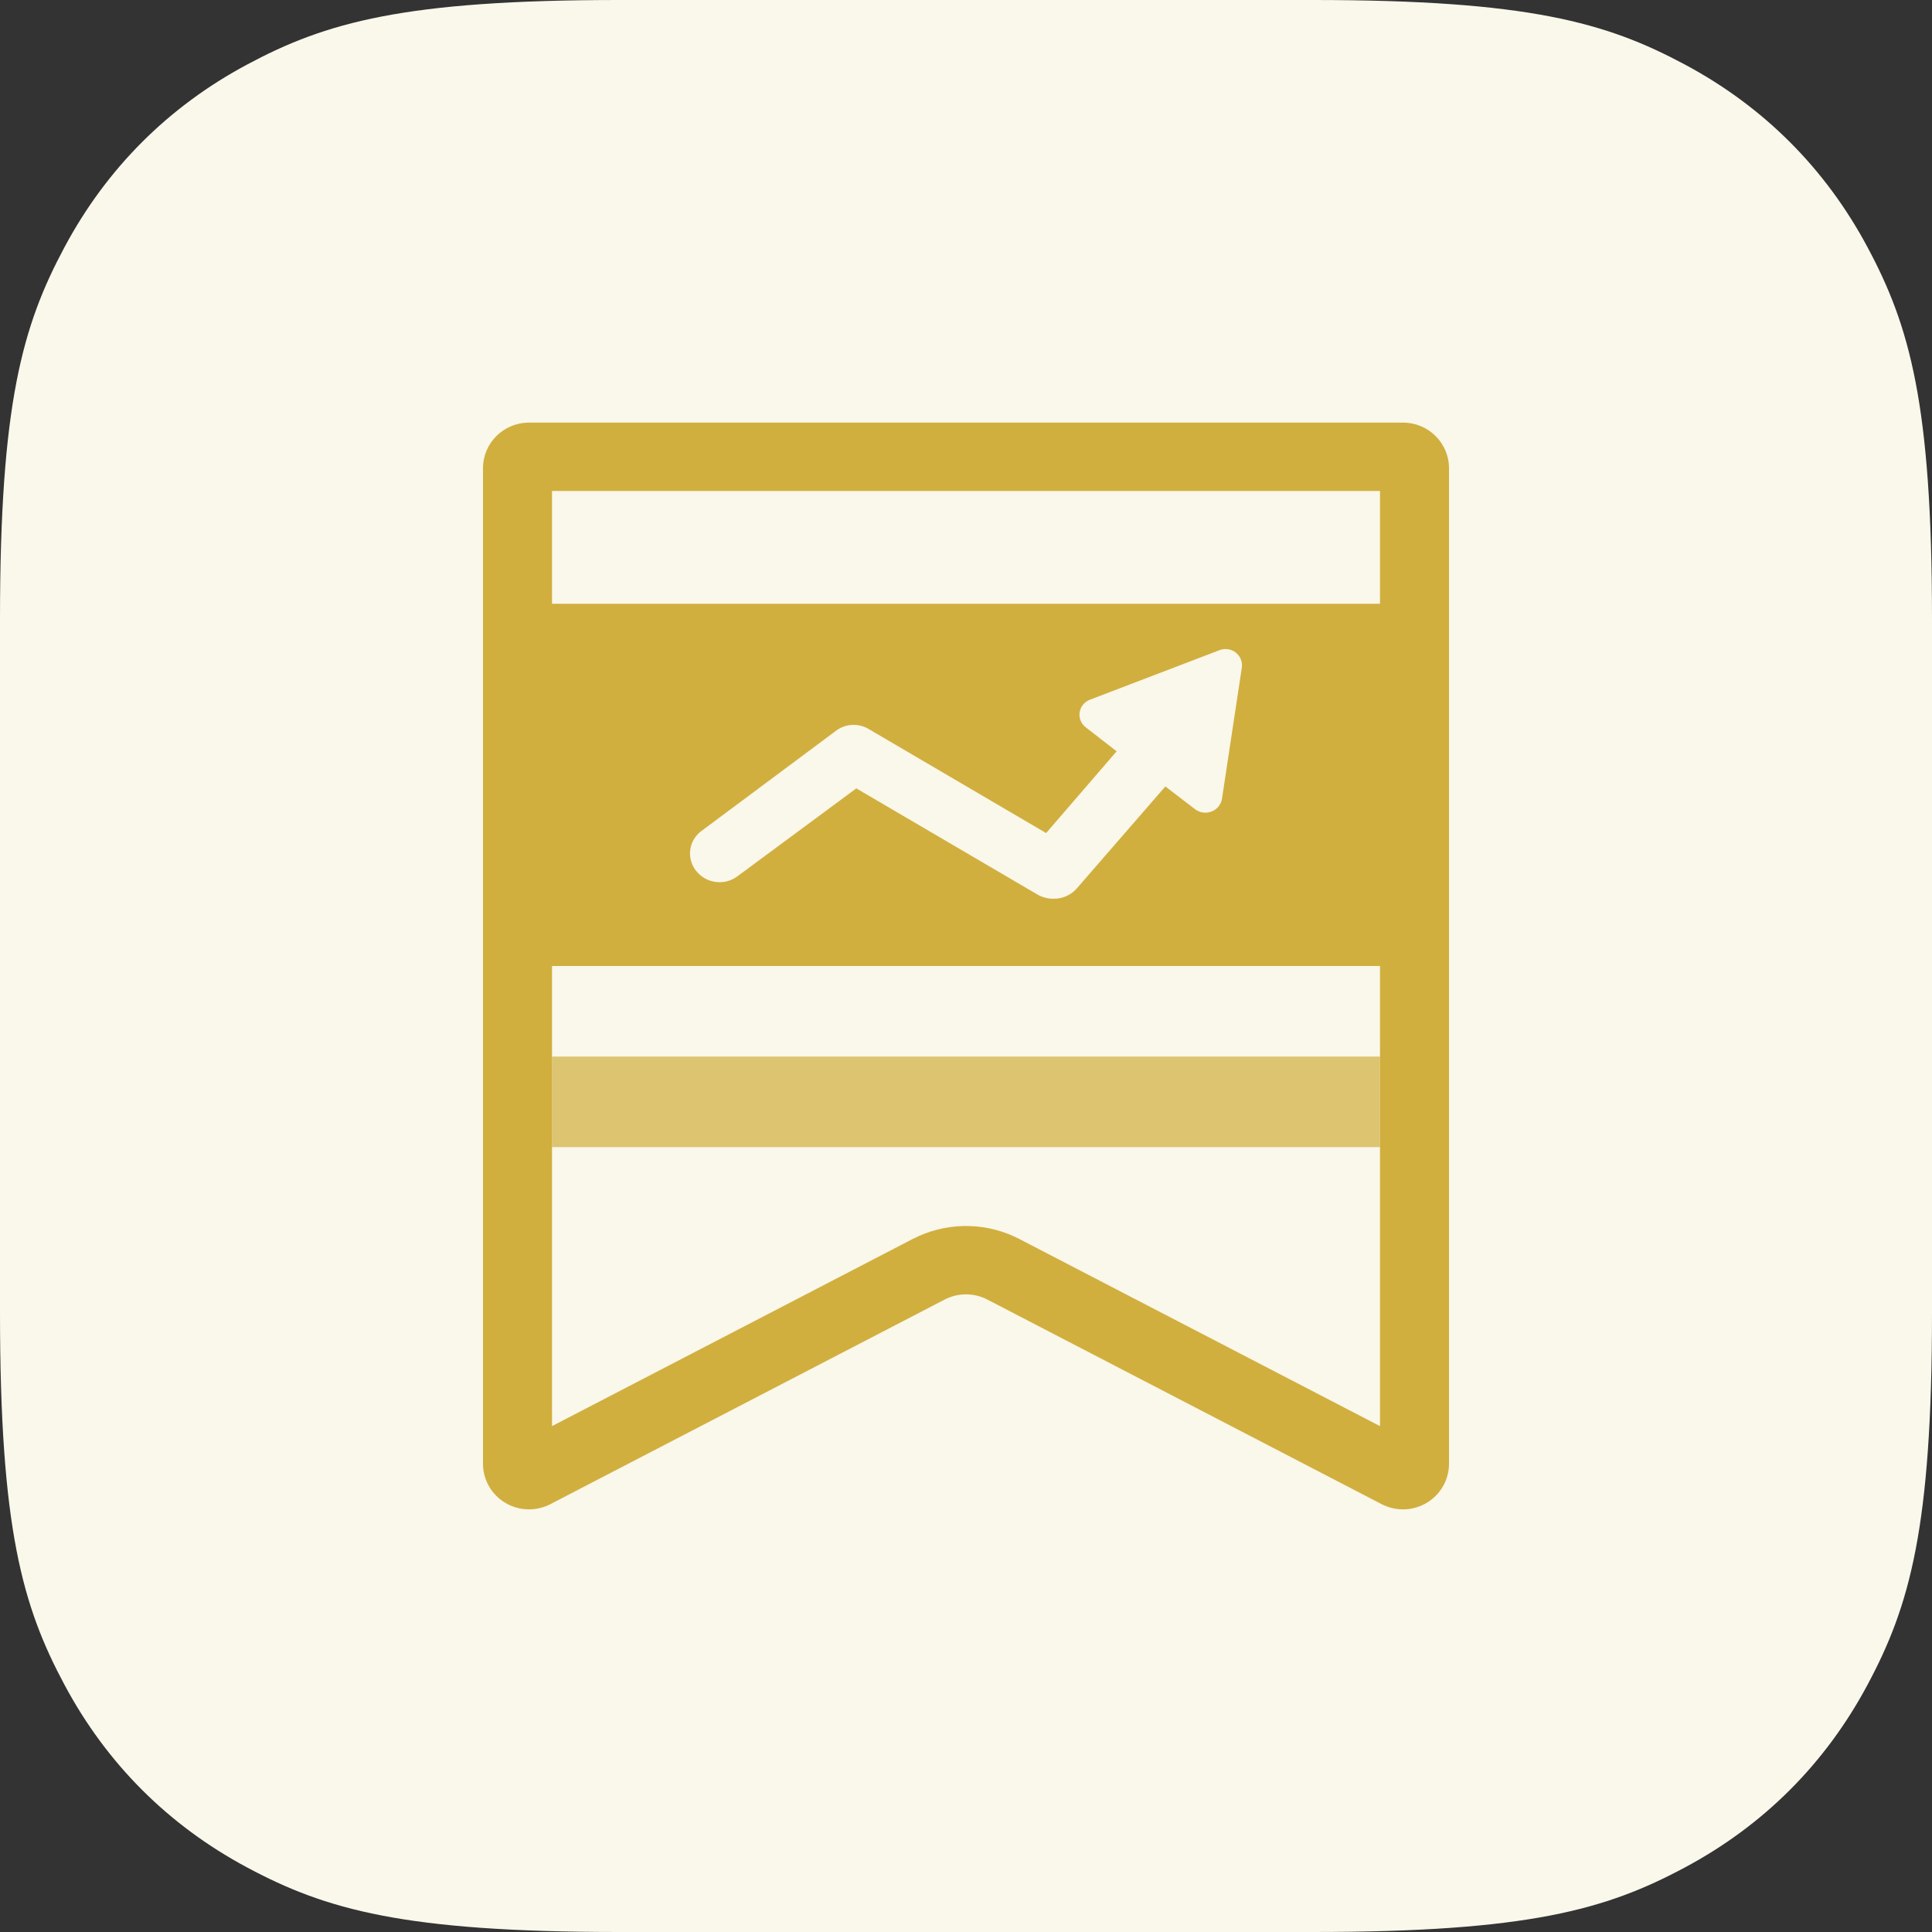 <?xml version="1.0" encoding="UTF-8"?>
<svg width="32px" height="32px" viewBox="0 0 32 32" version="1.1" xmlns="http://www.w3.org/2000/svg" xmlns:xlink="http://www.w3.org/1999/xlink">
    <rect x="0" y="0" width="32" height="32" fill="#333333" stroke="none"/>
    <title>数据表-24 2</title>
    <g id="全局搜索2.0-7月19日" stroke="none" stroke-width="1" fill="none" fill-rule="evenodd">
        <g id="数据表-24">
            <path d="M10.256,-2.76224082e-16 L21.744,4.14336123e-16 C25.311,-2.4074122e-16 26.604,0.371 27.907,1.069 C29.211,1.766 30.234,2.789 30.931,4.093 C31.629,5.396 32,6.689 32,10.256 L32,21.744 C32,25.311 31.629,26.604 30.931,27.907 C30.234,29.211 29.211,30.234 27.907,30.931 C26.604,31.629 25.311,32 21.744,32 L10.256,32 C6.689,32 5.396,31.629 4.093,30.931 C2.789,30.234 1.766,29.211 1.069,27.907 C0.371,26.604 8.02470732e-17,25.311 -1.38112041e-16,21.744 L2.76224082e-16,10.256 C-1.60494146e-16,6.689 0.371,5.396 1.069,4.093 C1.766,2.789 2.789,1.766 4.093,1.069 C5.396,0.371 6.689,1.60494146e-16 10.256,-2.76224082e-16 Z" id="矩形" fill="#FAF7EB"></path>
            <g id="编组" transform="translate(8, 7)" fill="#D1AF3E">
                <path d="M15.238,0 C15.659,0 16,0.338 16,0.755 L16,17.245 C16,17.662 15.659,18 15.238,18 C15.115,18 14.994,17.97 14.885,17.914 L8.354,14.525 C8.132,14.41 7.868,14.41 7.646,14.525 L1.115,17.914 C0.743,18.107 0.282,17.965 0.087,17.595 C0.03,17.487 0,17.367 0,17.245 L0,0.755 C0,0.338 0.341,0 0.762,0 L15.238,0 Z M1.143,9 L1.143,16.621 L7.116,13.522 C7.641,13.25 8.261,13.235 8.796,13.479 L8.884,13.522 L14.857,16.621 L14.857,9 L1.143,9 Z M12.19,3.772 L10.051,4.59 C9.96,4.625 9.896,4.705 9.882,4.8 C9.868,4.895 9.908,4.989 9.985,5.048 L10.495,5.444 L9.327,6.798 L6.397,5.08 C6.223,4.971 5.998,4.983 5.837,5.111 L3.615,6.766 C3.513,6.842 3.447,6.956 3.432,7.08 C3.417,7.205 3.453,7.33 3.533,7.428 C3.613,7.529 3.732,7.594 3.862,7.609 C3.992,7.624 4.122,7.587 4.224,7.507 L6.183,6.058 L9.195,7.823 C9.276,7.866 9.366,7.888 9.458,7.886 C9.604,7.886 9.743,7.822 9.837,7.713 L11.302,6.026 L11.795,6.404 C11.873,6.463 11.977,6.477 12.068,6.441 C12.159,6.406 12.224,6.326 12.24,6.23 L12.569,4.055 C12.582,3.959 12.542,3.864 12.463,3.805 C12.385,3.746 12.281,3.734 12.19,3.772 Z M1.143,3 L14.857,3 L14.857,1.132 L1.143,1.132 L1.143,3 Z" id="形状结合" fill-rule="nonzero"></path>
                <rect id="矩形备份-6" opacity="0.7" x="1.143" y="10.5" width="13.714" height="1.5"></rect>
            </g>
        </g>
    </g>
</svg>